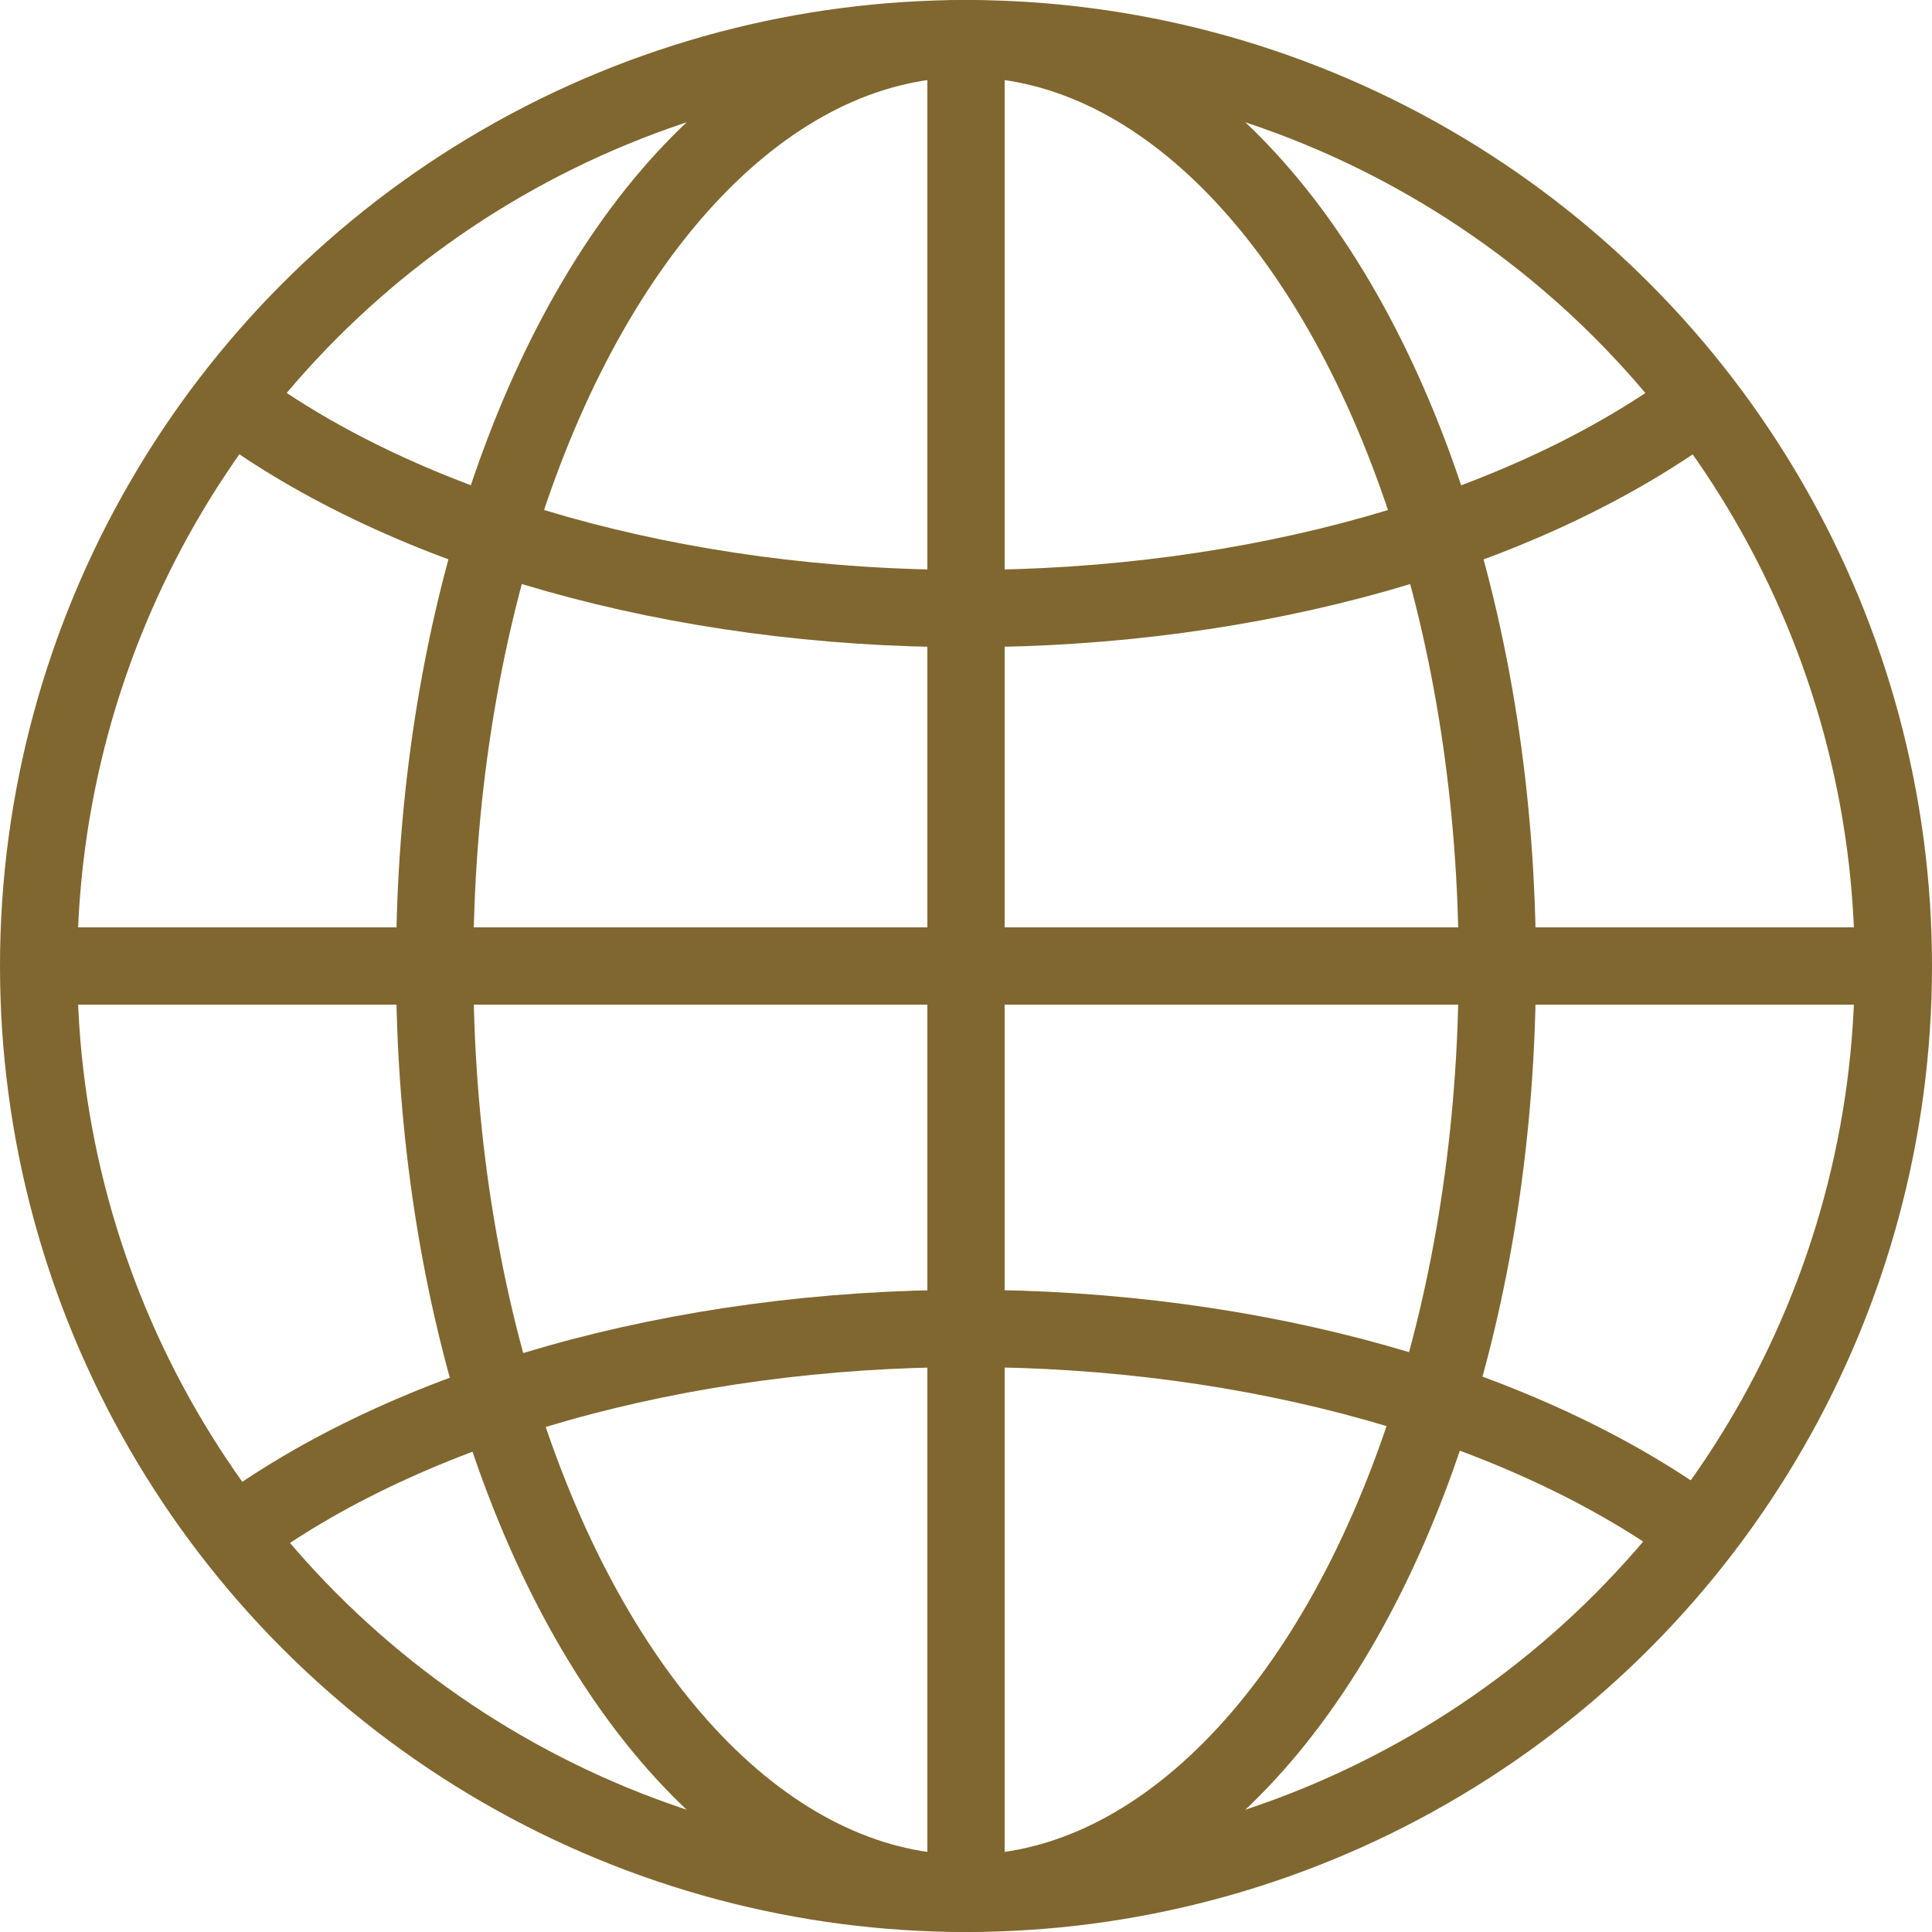 <svg xmlns="http://www.w3.org/2000/svg" viewBox="0 0 100 100" fill="none" stroke="#80672F" stroke-width="4"><circle cx="50" cy="50" r="48"/><ellipse cx="50" cy="50" rx="27.5" ry="48"/><path d="M50 2v96m0-96v96M2 50h96M2 50h96m-9.95 29.44c-9.09-6.73-23.1-10.68-37.96-10.68-14.91 0-28.97 3.97-38.05 10.74m0-58.68C21.12 27.55 35.14 31.5 50 31.5c14.91 0 28.97-3.97 38.05-10.74"/></svg>